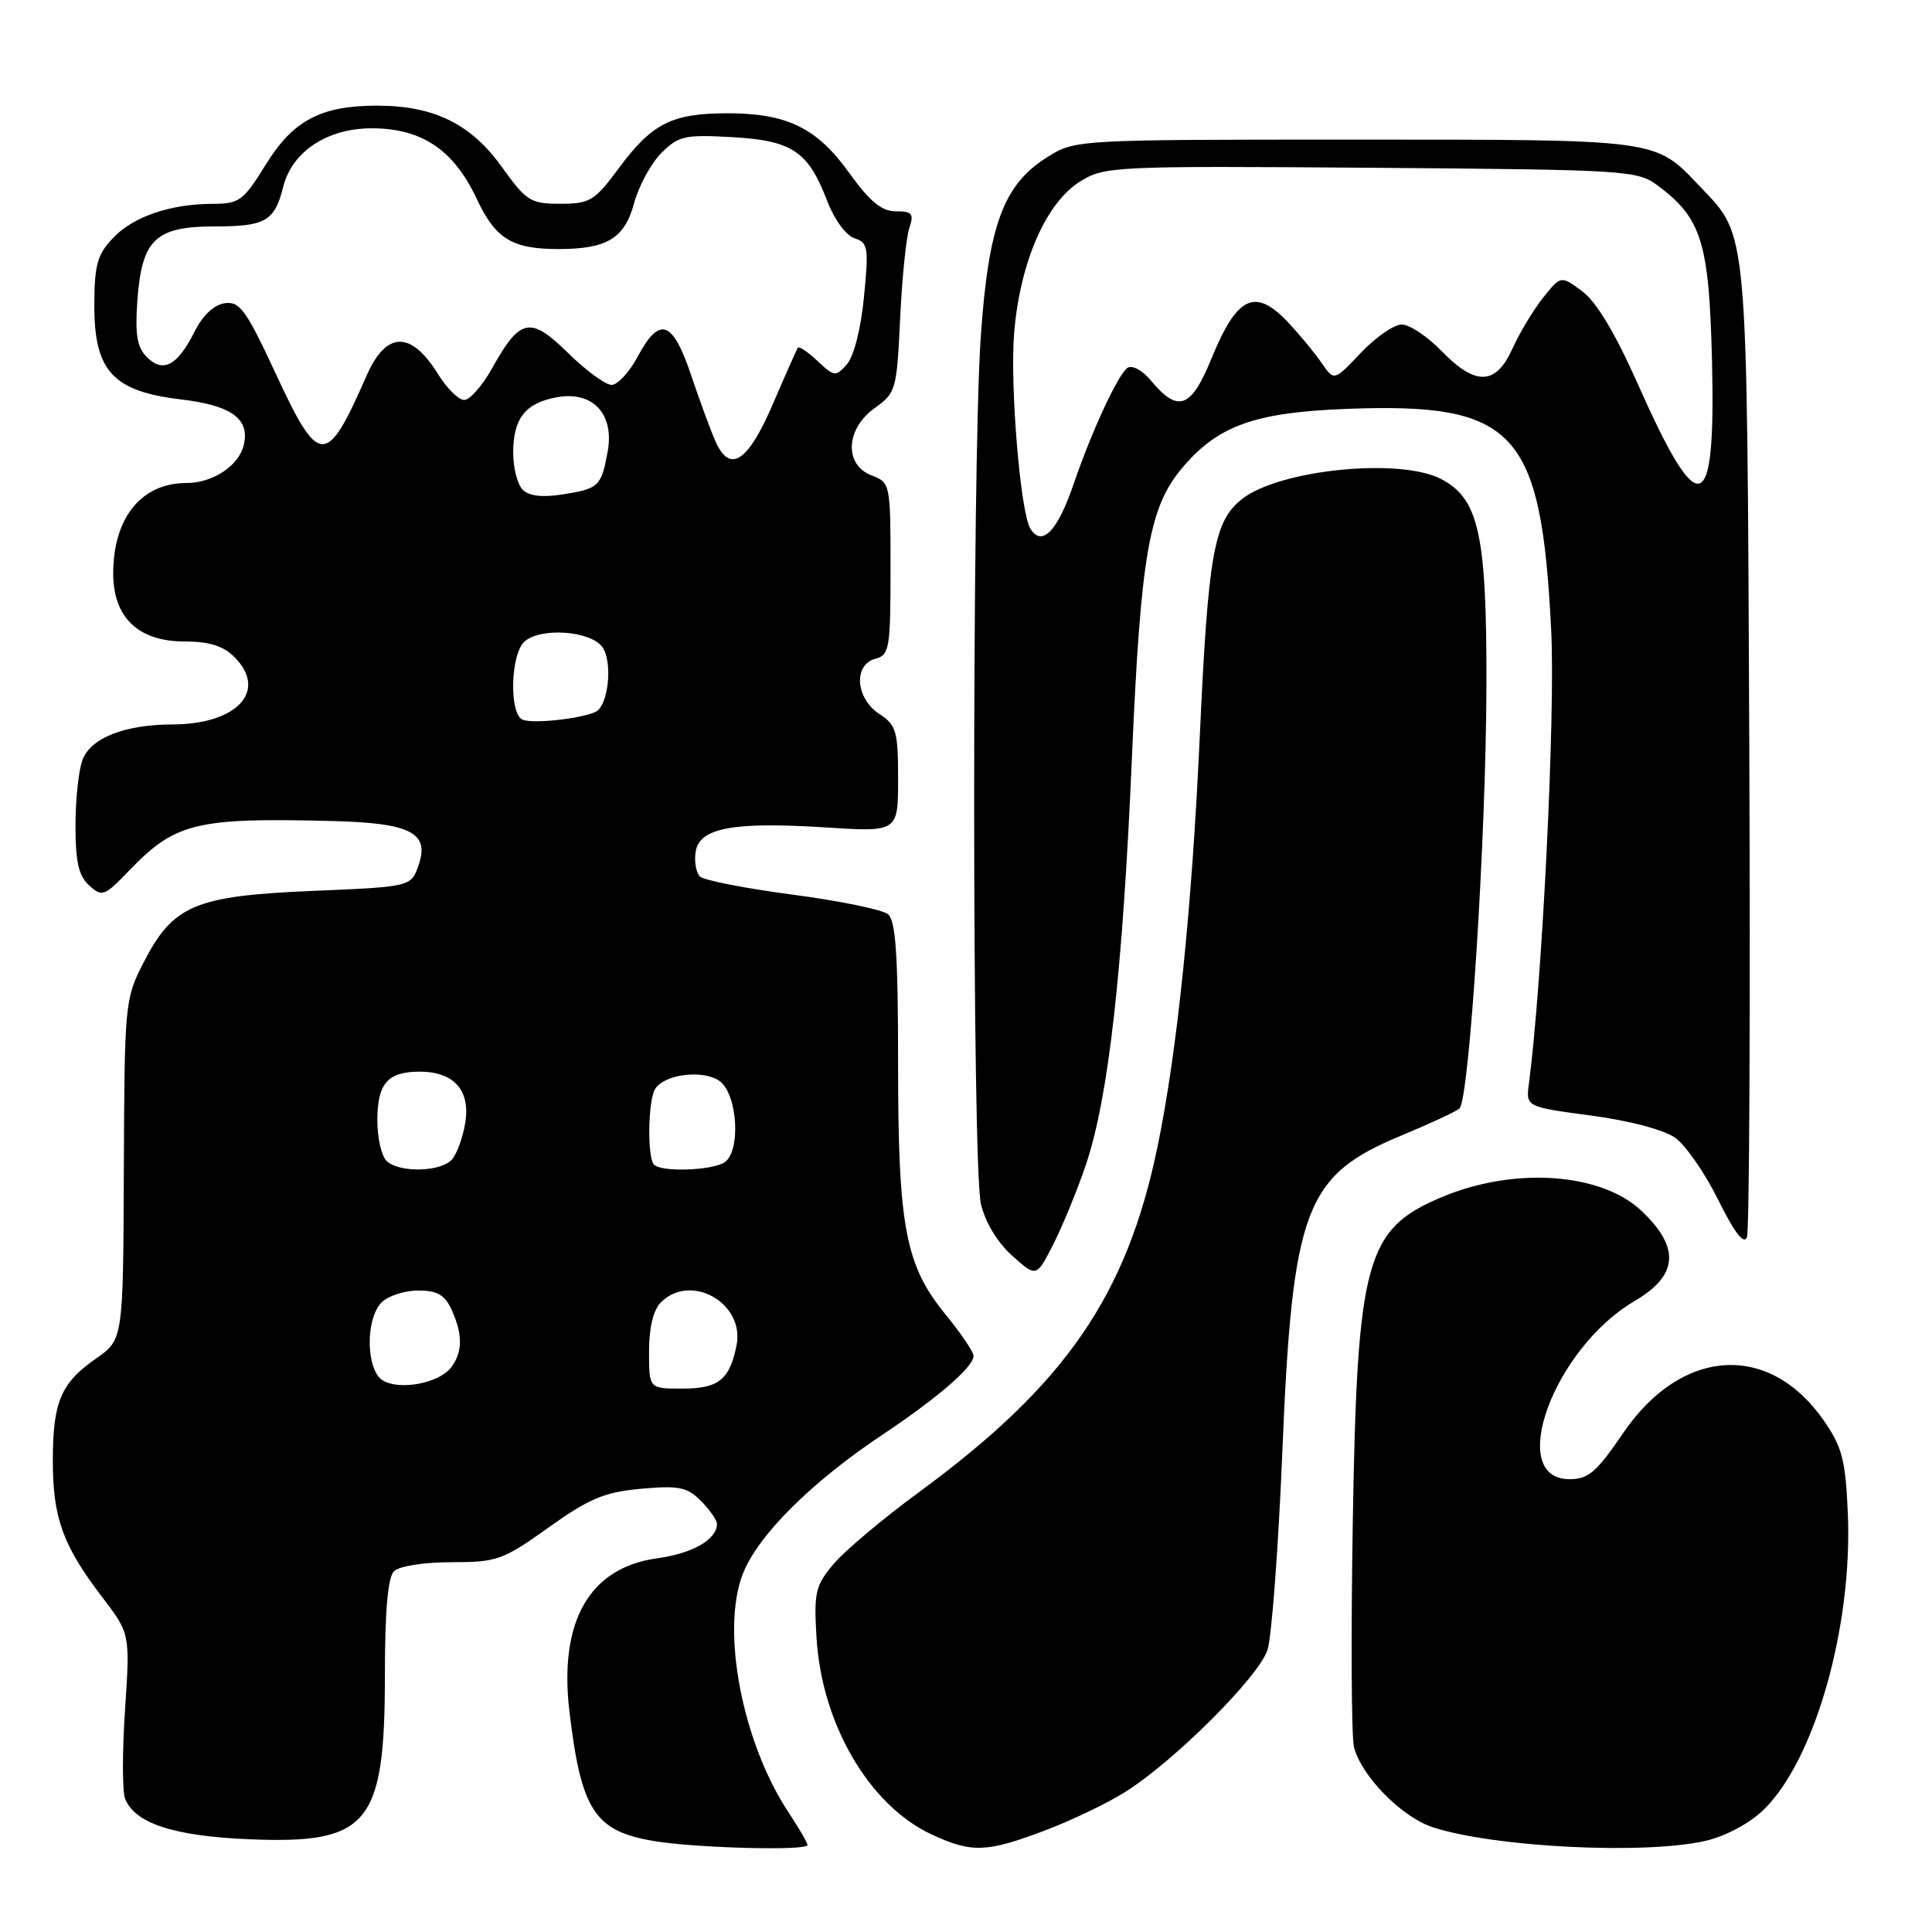 <?xml version="1.0" encoding="UTF-8" standalone="no"?>
<!DOCTYPE svg PUBLIC "-//W3C//DTD SVG 1.1//EN" "http://www.w3.org/Graphics/SVG/1.1/DTD/svg11.dtd" >
<svg xmlns="http://www.w3.org/2000/svg" xmlns:xlink="http://www.w3.org/1999/xlink" version="1.1" viewBox="0 0 256 256">
 <g >
 <path fill="currentColor"
d=" M 107.00 244.48 C 107.00 244.19 105.87 242.25 104.49 240.16 C 98.38 230.92 95.52 216.15 98.40 208.62 C 100.35 203.51 107.45 196.42 117.00 190.06 C 124.27 185.21 129.00 181.11 129.00 179.67 C 129.00 179.14 127.34 176.68 125.32 174.21 C 119.96 167.67 119.00 162.63 119.00 140.90 C 119.00 126.58 118.69 121.99 117.67 121.14 C 116.93 120.53 111.23 119.36 104.99 118.54 C 98.76 117.72 93.24 116.64 92.74 116.14 C 92.24 115.64 91.98 114.18 92.17 112.90 C 92.62 109.71 97.08 108.86 109.25 109.63 C 119.00 110.26 119.00 110.26 119.00 103.24 C 119.00 96.87 118.77 96.08 116.50 94.59 C 113.36 92.53 113.05 88.06 116.00 87.29 C 117.85 86.81 118.00 85.93 118.00 75.36 C 118.00 64.11 117.97 63.94 115.50 63.00 C 111.82 61.60 112.04 56.82 115.91 54.07 C 118.71 52.07 118.83 51.64 119.27 42.25 C 119.52 36.89 120.07 31.49 120.48 30.25 C 121.13 28.31 120.88 28.00 118.71 28.00 C 116.82 28.00 115.27 26.72 112.54 22.93 C 108.23 16.92 104.27 14.99 96.28 15.01 C 89.00 15.03 86.38 16.37 82.00 22.28 C 78.79 26.62 78.16 27.00 74.25 27.00 C 70.30 27.00 69.74 26.65 66.48 22.10 C 62.38 16.40 57.49 14.00 49.95 14.00 C 42.49 14.00 38.81 15.96 35.17 21.88 C 32.28 26.57 31.70 27.00 28.26 27.01 C 22.56 27.01 17.62 28.71 14.93 31.58 C 12.88 33.76 12.50 35.16 12.50 40.56 C 12.50 49.19 14.99 51.86 24.01 52.93 C 30.73 53.72 33.19 55.55 32.27 59.08 C 31.56 61.78 28.15 64.00 24.71 64.00 C 18.73 64.00 15.00 68.61 15.00 76.00 C 15.00 81.82 18.34 85.00 24.45 85.00 C 27.71 85.00 29.58 85.58 31.06 87.06 C 35.52 91.52 31.46 95.96 22.90 95.99 C 16.52 96.01 12.04 97.76 10.93 100.69 C 10.42 102.03 10.00 105.96 10.00 109.41 C 10.00 114.21 10.43 116.08 11.82 117.33 C 13.52 118.88 13.84 118.76 17.07 115.40 C 23.22 109.00 25.93 108.33 44.06 108.79 C 54.42 109.05 56.96 110.35 55.46 114.65 C 54.46 117.50 54.46 117.50 41.41 118.05 C 25.83 118.71 22.94 119.93 19.04 127.51 C 16.55 132.35 16.50 132.89 16.41 154.98 C 16.32 177.50 16.32 177.50 12.74 180.00 C 8.05 183.27 7.00 185.75 7.00 193.58 C 7.00 201.11 8.33 204.80 13.50 211.57 C 17.24 216.47 17.24 216.47 16.57 226.52 C 16.20 232.04 16.20 237.35 16.57 238.32 C 17.82 241.59 23.04 243.30 33.00 243.71 C 48.86 244.37 51.00 241.78 51.00 221.95 C 51.00 213.52 51.39 209.01 52.20 208.20 C 52.88 207.52 56.16 207.00 59.82 207.00 C 65.86 207.00 66.64 206.72 72.69 202.40 C 78.09 198.55 80.09 197.71 84.94 197.27 C 89.94 196.82 91.04 197.04 92.87 198.87 C 94.04 200.04 95.00 201.42 95.00 201.93 C 95.00 203.99 91.78 205.84 87.05 206.49 C 78.11 207.72 74.04 214.83 75.45 226.76 C 77.01 239.90 78.79 242.63 86.66 243.95 C 92.19 244.88 107.00 245.26 107.00 244.48 Z  M 138.35 242.59 C 141.87 241.27 146.72 238.95 149.12 237.43 C 155.62 233.34 166.79 222.19 167.95 218.62 C 168.50 216.90 169.39 205.15 169.91 192.50 C 171.25 160.11 172.89 155.75 185.74 150.44 C 189.46 148.90 192.89 147.30 193.38 146.89 C 194.69 145.77 196.92 110.93 196.96 90.77 C 197.00 70.79 195.96 66.07 190.93 63.46 C 185.44 60.62 169.52 62.23 164.58 66.12 C 160.85 69.05 160.09 73.31 158.98 97.50 C 157.93 120.46 155.99 139.28 153.39 151.89 C 149.30 171.70 141.18 183.47 121.81 197.69 C 117.02 201.20 111.92 205.50 110.45 207.24 C 108.05 210.10 107.83 211.02 108.19 216.95 C 108.87 228.46 115.19 239.26 123.50 243.10 C 128.75 245.53 130.71 245.47 138.35 242.59 Z  M 226.00 243.92 C 228.64 243.31 231.81 241.62 233.66 239.83 C 240.44 233.28 245.48 215.61 244.85 200.61 C 244.55 193.46 244.11 191.77 241.67 188.24 C 234.43 177.80 222.79 178.54 215.06 189.91 C 211.57 195.05 210.47 196.00 207.98 196.00 C 199.52 196.00 205.84 178.70 216.60 172.39 C 222.39 169.00 222.66 165.31 217.49 160.43 C 212.15 155.39 200.69 154.59 191.10 158.60 C 180.95 162.84 179.83 166.92 179.25 201.76 C 179.00 216.76 179.07 230.14 179.41 231.49 C 180.36 235.30 185.70 240.74 189.79 242.10 C 197.89 244.77 217.90 245.78 226.00 243.92 Z  M 143.90 154.29 C 146.87 145.47 148.76 128.82 149.98 100.50 C 151.15 73.56 152.24 67.24 156.63 62.02 C 161.37 56.40 166.22 54.65 178.39 54.18 C 200.82 53.33 204.21 56.99 205.54 83.50 C 206.11 94.66 204.36 130.07 202.59 143.58 C 202.18 146.66 202.18 146.66 210.84 147.82 C 215.95 148.50 220.52 149.71 222.00 150.78 C 223.37 151.77 225.94 155.48 227.69 159.02 C 229.84 163.37 231.08 164.97 231.48 163.92 C 231.80 163.07 231.94 133.83 231.79 98.94 C 231.47 29.08 231.69 31.49 225.20 24.66 C 219.24 18.39 220.05 18.50 179.50 18.50 C 142.69 18.50 142.48 18.51 138.82 20.79 C 132.96 24.43 130.97 29.80 129.95 44.75 C 128.78 61.78 128.80 154.43 129.97 159.50 C 130.54 161.95 132.14 164.61 134.11 166.38 C 137.33 169.27 137.33 169.27 139.60 164.81 C 140.84 162.35 142.78 157.62 143.90 154.29 Z  M 50.75 182.93 C 48.49 181.60 48.38 174.77 50.57 172.57 C 51.44 171.71 53.61 171.00 55.41 171.00 C 57.94 171.00 58.94 171.57 59.84 173.55 C 61.34 176.83 61.31 179.22 59.75 181.22 C 58.14 183.28 53.00 184.26 50.75 182.93 Z  M 86.00 179.07 C 86.00 175.92 86.57 173.57 87.57 172.57 C 91.54 168.60 98.71 172.68 97.60 178.26 C 96.68 182.83 95.22 184.00 90.38 184.00 C 86.00 184.00 86.00 184.00 86.00 179.07 Z  M 51.20 153.80 C 50.54 153.14 50.00 150.75 50.00 148.50 C 50.00 143.56 51.35 142.00 55.63 142.00 C 60.14 142.00 62.35 144.48 61.65 148.76 C 61.35 150.64 60.57 152.81 59.93 153.59 C 58.50 155.31 52.85 155.45 51.20 153.80 Z  M 86.67 154.33 C 85.74 153.41 85.86 145.77 86.82 144.27 C 88.06 142.31 93.26 141.70 95.37 143.26 C 97.76 145.03 98.19 152.64 95.98 154.03 C 94.28 155.11 87.66 155.33 86.67 154.33 Z  M 69.25 95.36 C 67.42 94.59 67.65 86.53 69.55 84.96 C 71.78 83.11 78.23 83.59 79.81 85.73 C 81.10 87.47 80.74 92.71 79.23 94.12 C 78.20 95.07 70.76 96.00 69.25 95.36 Z  M 69.25 64.88 C 68.56 64.17 68.00 61.98 68.00 59.99 C 68.00 55.45 69.60 53.41 73.77 52.64 C 78.54 51.76 81.43 54.85 80.52 59.84 C 79.67 64.47 79.35 64.76 74.50 65.52 C 71.84 65.94 70.08 65.72 69.25 64.88 Z  M 94.86 58.60 C 94.23 57.21 92.76 53.24 91.60 49.78 C 89.14 42.44 87.40 41.82 84.50 47.25 C 83.40 49.31 81.84 51.00 81.04 51.00 C 80.23 51.00 77.64 49.10 75.27 46.77 C 70.25 41.85 68.93 42.12 65.18 48.84 C 63.90 51.13 62.25 53.00 61.51 53.00 C 60.77 53.00 59.22 51.47 58.06 49.60 C 54.46 43.77 51.16 43.85 48.55 49.83 C 43.25 61.93 42.28 61.90 36.53 49.50 C 32.61 41.06 31.76 39.89 29.77 40.18 C 28.36 40.38 26.85 41.80 25.78 43.94 C 23.53 48.44 21.62 49.47 19.47 47.33 C 18.16 46.02 17.88 44.35 18.20 39.86 C 18.79 31.70 20.58 30.00 28.53 30.00 C 35.18 30.00 36.39 29.30 37.53 24.74 C 38.70 20.08 43.37 17.00 49.26 17.00 C 55.88 17.00 60.12 19.85 63.16 26.33 C 65.65 31.65 67.84 33.00 74.00 33.00 C 80.43 33.00 82.76 31.59 84.02 26.93 C 84.64 24.64 86.26 21.65 87.63 20.28 C 89.90 18.00 90.74 17.82 96.99 18.17 C 104.97 18.62 107.09 20.04 109.59 26.59 C 110.54 29.08 112.10 31.21 113.22 31.57 C 115.02 32.14 115.13 32.78 114.48 39.35 C 114.08 43.52 113.14 47.24 112.22 48.27 C 110.74 49.95 110.55 49.92 108.33 47.84 C 107.06 46.64 105.88 45.85 105.72 46.08 C 105.56 46.31 104.08 49.65 102.43 53.49 C 99.14 61.16 96.76 62.77 94.86 58.60 Z  M 136.53 70.05 C 135.20 67.90 133.81 51.01 134.38 44.09 C 135.17 34.68 138.61 26.83 143.18 24.01 C 146.38 22.04 147.75 21.98 181.68 22.23 C 215.66 22.49 216.95 22.57 219.68 24.60 C 225.48 28.93 226.47 32.13 226.85 47.85 C 227.35 68.63 225.19 69.29 217.00 50.84 C 214.04 44.18 211.53 39.98 209.66 38.60 C 206.83 36.50 206.83 36.50 204.49 39.42 C 203.20 41.03 201.37 44.07 200.42 46.17 C 198.21 51.08 195.53 51.17 191.00 46.50 C 189.13 44.57 186.77 43.00 185.74 43.00 C 184.71 43.00 182.27 44.69 180.32 46.75 C 176.78 50.50 176.78 50.50 175.14 48.12 C 174.24 46.81 172.30 44.45 170.83 42.87 C 166.33 38.04 163.95 39.12 160.49 47.59 C 157.82 54.13 156.09 54.74 152.50 50.42 C 151.36 49.05 150.02 48.33 149.39 48.75 C 148.16 49.59 144.66 57.13 142.31 64.00 C 140.15 70.37 138.07 72.54 136.53 70.05 Z "/>
</g>
</svg>